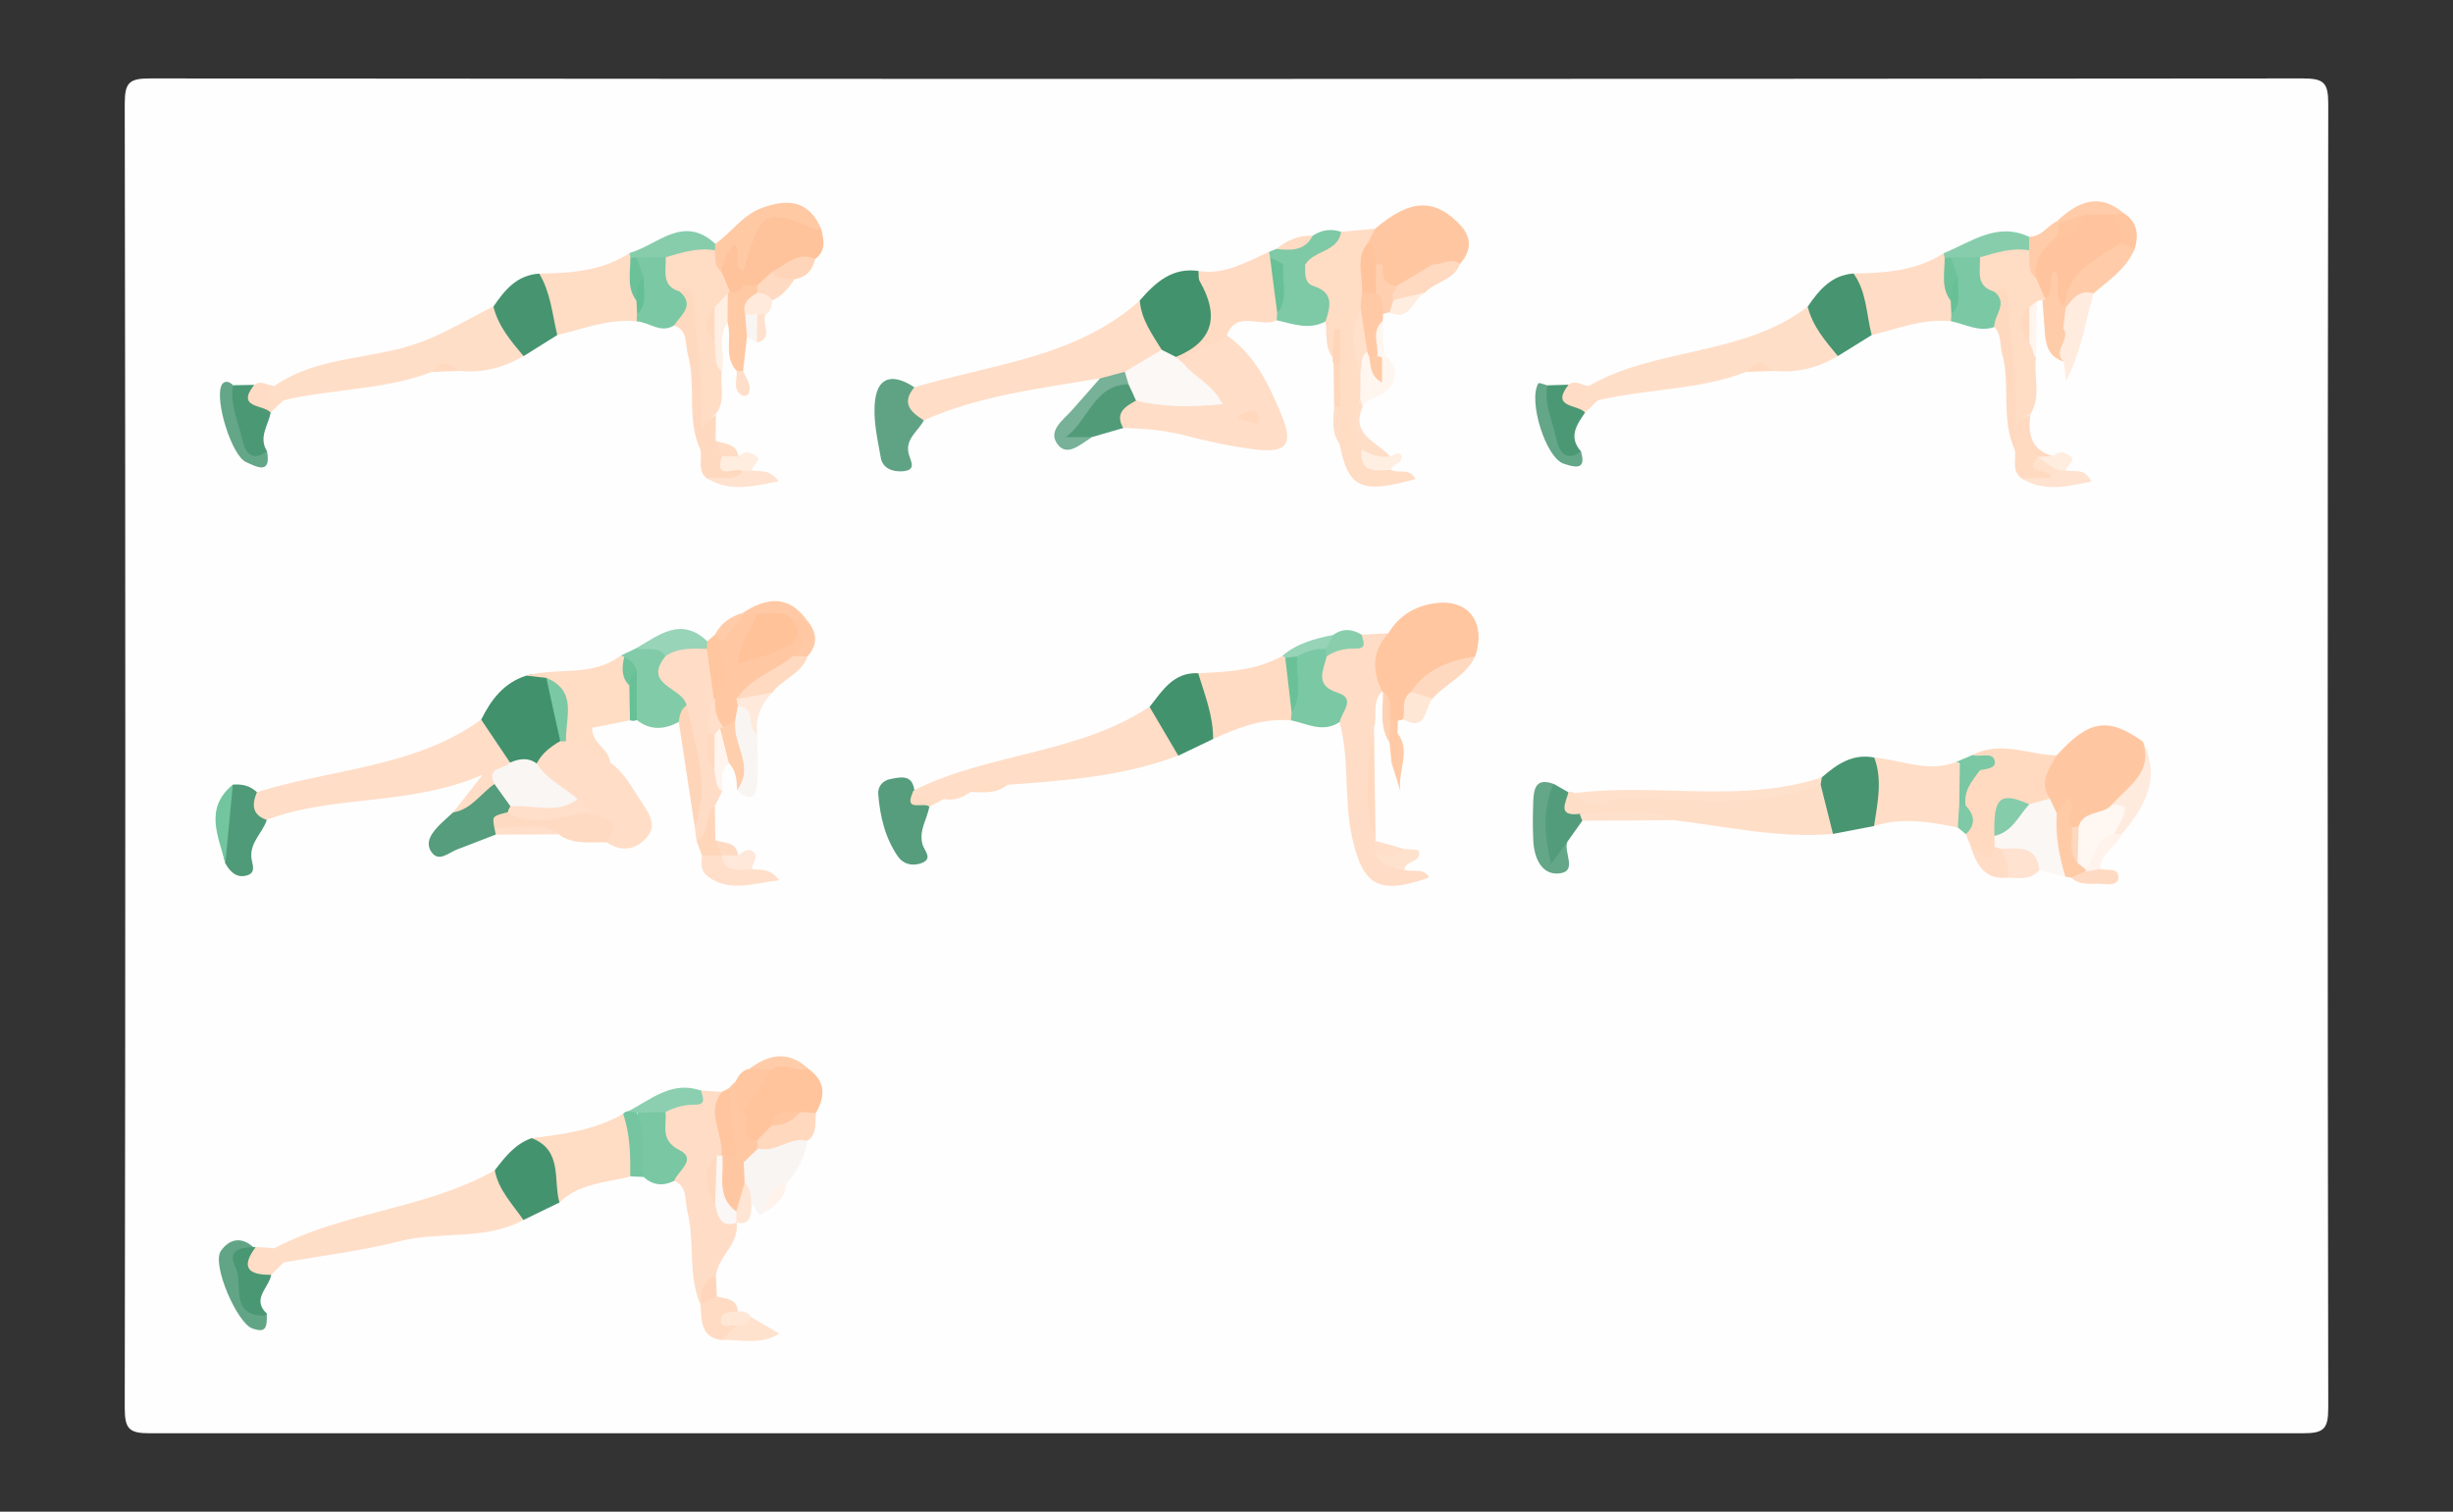 <?xml version="1.0" encoding="utf-8"?>
<!-- Generator: Adobe Illustrator 24.2.1, SVG Export Plug-In . SVG Version: 6.00 Build 0)  -->
<svg version="1.1" id="Calque_1" xmlns="http://www.w3.org/2000/svg" xmlns:xlink="http://www.w3.org/1999/xlink" x="0px" y="0px"
	 viewBox="0 0 258 159" style="enable-background:new 0 0 258 159;" xml:space="preserve">
<rect x="0" y="0" width="258" height="159" fill="#333333" stroke="none"/>
<style type="text/css">
	.st0{fill:#FEFEFE;}
	.st1{fill:#FFDDC7;}
	.st2{fill:#FFDEC8;}
	.st3{fill:#FFDCC5;}
	.st4{fill:#FFDCC4;}
	.st5{fill:#FFC6A0;}
	.st6{fill:#FFC7A1;}
	.st7{fill:#FFDBC3;}
	.st8{fill:#FFDDC6;}
	.st9{fill:#FFDAC1;}
	.st10{fill:#40916C;}
	.st11{fill:#42926D;}
	.st12{fill:#44936F;}
	.st13{fill:#489572;}
	.st14{fill:#FFC49C;}
	.st15{fill:#469470;}
	.st16{fill:#FFC39B;}
	.st17{fill:#5FA384;}
	.st18{fill:#559D7C;}
	.st19{fill:#81CBA8;}
	.st20{fill:#FAF7F5;}
	.st21{fill:#7BC8A4;}
	.st22{fill:#4F9A78;}
	.st23{fill:#F9F5F3;}
	.st24{fill:#FFE0CB;}
	.st25{fill:#7EC9A6;}
	.st26{fill:#79C7A3;}
	.st27{fill:#519B79;}
	.st28{fill:#FFC9A4;}
	.st29{fill:#FFDAC2;}
	.st30{fill:#FFCBA8;}
	.st31{fill:#64A688;}
	.st32{fill:#539C7B;}
	.st33{fill:#4B9875;}
	.st34{fill:#62A586;}
	.st35{fill:#FFD9BF;}
	.st36{fill:#FFECDF;}
	.st37{fill:#87CDAC;}
	.st38{fill:#FFD5B9;}
	.st39{fill:#77B197;}
	.st40{fill:#4A9773;}
	.st41{fill:#FFD8BE;}
	.st42{fill:#FFEBDE;}
	.st43{fill:#8CCFB0;}
	.st44{fill:#FFF6F0;}
	.st45{fill:#FFD9C0;}
	.st46{fill:#98D4B8;}
	.st47{fill:#FFCBA7;}
	.st48{fill:#FFC9A5;}
	.st49{fill:#FFC8A3;}
	.st50{fill:#FFC59E;}
	.st51{fill:#74C5A0;}
	.st52{fill:#FFE2CF;}
	.st53{fill:#73C59F;}
	.st54{fill:#FFCEAC;}
	.st55{fill:#FFE2CE;}
	.st56{fill:#FFDFC9;}
	.st57{fill:#FAF7F6;}
	.st58{fill:#FFE7D6;}
	.st59{fill:#FFEEE2;}
	.st60{fill:#88CEAD;}
	.st61{fill:#FFEDE0;}
	.st62{fill:#FFDFCA;}
	.st63{fill:#FFD6BA;}
	.st64{fill:#FFCCAA;}
	.st65{fill:#FFCCA9;}
	.st66{fill:#FFF5EE;}
	.st67{fill:#FFEADC;}
	.st68{fill:#FFE8D9;}
	.st69{fill:#FFCFAF;}
	.st70{fill:#FFE9DA;}
	.st71{fill:#FFF3EC;}
	.st72{fill:#96D3B7;}
	.st73{fill:#FFF5EF;}
	.st74{fill:#FFE5D3;}
	.st75{fill:#67C096;}
	.st76{fill:#FFD1B3;}
	.st77{fill:#FFD7BC;}
	.st78{fill:#FFD6BB;}
	.st79{fill:#FFE1CD;}
	.st80{fill:#F9F6F4;}
	.st81{fill:#FBF8F6;}
	.st82{fill:#FFF7F2;}
	.st83{fill:#FFD7BD;}
	.st84{fill:#6BC299;}
	.st85{fill:#65BF95;}
	.st86{fill:#6AC198;}
	.st87{fill:#6DC29A;}
	.st88{fill:#85CCAB;}
	.st89{fill:#6EC39B;}
	.st90{fill:#FFC49D;}
	.st91{fill:#FFC7A2;}
	.st92{fill:#FFC69F;}
	.st93{fill:#FFCAA6;}
	.st94{fill:#FFE1CC;}
	.st95{fill:#FFC299;}
</style>
<g>
	<path class="st0" d="M15.8,150.75c-2.23,0.01-2.68-0.45-2.68-2.69c0.08-45.71,0.08-91.42,0-137.13c0-2.23,0.45-2.69,2.68-2.68
		c75.47,0.07,150.93,0.07,226.4,0c2.23,0,2.68,0.45,2.68,2.68c-0.08,45.71-0.08,91.42,0,137.13c0,2.23-0.45,2.7-2.68,2.69"/>
	<path class="st1" d="M27.02,83.32c7.89-2.47,16.54-2.56,23.59-7.63c2.25,0.62,2.7,2.54,3.18,4.44c-0.04,1.12-2.45,0.98-1.42,2.68
		c-1.2,1.55-2.14,3.57-4.72,2.64c0.82-1.04,1.64-2.09,3.11-3.96c-7.85,3.37-15.64,2.05-22.7,4.74
		C25.88,85.92,25.55,84.94,27.02,83.32z"/>
	<path class="st1" d="M115.7,39.79c-6.27,1.08-12.63,1.78-18.53,4.42c-2.81-0.91-2.96-1.43-1-3.47c8.13-2.45,16.96-3.09,23.71-9.13
		c1.46,1.39,2.3,3.11,2.65,5.08c-0.74,1.64-2.38,2.03-3.77,2.79C117.76,39.81,116.78,40.26,115.7,39.79z"/>
	<path class="st1" d="M129.03,35.26c2.99,2.11,4.48,5.26,5.8,8.51c1.2,2.94,0.51,3.9-2.76,3.51c-2.58-0.31-5.14-0.89-7.66-1.53
		c-2.07-0.53-4.16-0.67-6.27-0.74c-1.7-1.42-0.57-2.32,0.58-3.22c2.55-0.83,5.13,0.62,7.9-0.15c-0.61-1.33-2.37-1.84-2.5-3.42
		C124.84,35.71,126.78,35.22,129.03,35.26z"/>
	<path class="st2" d="M28.86,131.29c7.32-3.89,15.93-4.09,23.17-8.2c1.36,1.54,3.22,2.78,3.01,5.23c-4.05,2.21-8.67,1.13-12.94,2.22
		c-4.02,1.03-8.17,1.52-12.27,2.25c-0.86,0.27-1.93,0.89-2.36-0.37C27.16,131.49,28.41,131.71,28.86,131.29z"/>
	<path class="st1" d="M123.92,79.47c-5.78,2.2-11.87,2.63-17.95,3.07c-1.19,0.8-2.75-0.26-3.9,0.76c-0.85,0.63-1.78,0.95-2.84,0.74
		c-1.13,0.32-2.28,0.93-3.24-0.36c0.06-0.19,0.11-0.39,0.17-0.58c7.89-3.92,17.21-3.78,24.73-8.76
		C122.74,75.56,124,77.12,123.92,79.47z"/>
	<path class="st2" d="M55.06,37.45c-2.09,1.24-4.33,1.8-6.76,1.56c-0.97-0.4-1.95-0.77-2.88,0.11c-5.03,1.93-10.46,1.76-15.62,2.99
		c-0.85,0.29-1.91,0.91-2.33-0.37c-0.3-0.91,0.96-0.7,1.39-1.15c4.64-3.21,10.38-2.74,15.4-4.61c2.64-0.98,5.09-2.48,7.62-3.75
		C53.48,33.64,54.89,35.17,55.06,37.45z"/>
	<path class="st2" d="M193.3,37.45c-2.09,1.25-4.34,1.81-6.77,1.56c-0.97-0.39-1.95-0.78-2.87,0.11
		c-5.03,1.93-10.45,1.76-15.61,2.99c-0.85,0.27-1.92,0.9-2.34-0.37c-0.3-0.91,0.95-0.7,1.39-1.15c7.2-4.11,16.24-3.12,23.04-8.35
		C191.71,33.66,193.12,35.18,193.3,37.45z"/>
	<path class="st3" d="M145.38,72.74c-1.16,1.08-0.45,2.59-0.88,3.84c-0.23,3.98-0.54,7.95,0.17,11.91l0.04-0.04
		c0.31,0.35,0.61,0.72,0.87,1.11c0.68,0.67,1.55,1.13,2.12,1.92c0.86,0.31,1.99-0.27,2.63,0.81c-5.24,1.85-6.99,0.98-8.13-4.28
		c-0.87-3.97-0.24-8.13-1.31-12.09c-0.55-1.03-0.72-2.23-1.71-3.07c-1.35-1.14-1.03-2.53-0.22-3.88c0.96-1.63,3-1.15,4.26-2.22
		c0.93-0.05,1.87-0.09,2.8-0.14C146.24,68.71,145.69,70.71,145.38,72.74z"/>
	<path class="st4" d="M146.3,49.42c0.79,0.44,2.03-0.26,2.55,0.97c-5.71,1.6-7.05,0.97-7.96-3.72c-0.56-1.23-0.19-2.53-0.3-3.8
		c0-1.46,0-2.91,0-4.37c0.13-1.22-0.26-2.51,0.24-3.69c-0.67,0.76,0.15,2.02-0.67,2.77c-0.89-1.14-0.53-2.53-0.76-3.8
		c-0.2-2.23-3.06-3.18-2.7-5.67c0.74-2.08,2.66-2.78,4.36-3.73c1.18-0.11,2.36-0.22,3.54-0.32c0.47,0.71,0.1,1.37-0.1,2.04
		c-0.59,1.54-0.27,3.16-0.42,4.74c-0.03,0.55-0.13,1.1-0.26,1.64c-0.59,2.2-0.54,4.4,0.03,6.6c0.25,0.98-0.06,1.88-0.36,2.78
		c-1.04,1.67-1.01,3.36-0.13,5.08C144.07,48.09,145.25,48.68,146.3,49.42z"/>
	<path class="st5" d="M145.38,72.74c-1.07-2.17-1.1-4.23,0.63-6.11c1.08-1.82,2.73-2.84,4.76-3.16c3.64-0.58,5.58,1.94,4.39,5.57
		c-2.05,1.32-4.38,2.23-6.02,4.15c-0.56,0.79-0.63,1.9-1.55,2.46c-0.18,0.08-0.36,0.13-0.56,0.15c-0.31,0.25-0.63,0.26-0.97,0.06
		c-0.57-0.96,0.17-2.18-0.61-3.11L145.38,72.74z"/>
	<path class="st6" d="M216.32,79.45c3.39-3.75,5.4-4.07,9.07-1.44c1.13,2.92,0.1,5.11-2.3,6.83c-1.21,1.16-2.74,1.76-4.21,2.48
		c-0.34,0.1-0.68,0.12-1.03,0.07c-0.35-0.13-0.69-0.34-0.76-0.71c-0.13-0.76,0.5-1.38,0.47-2.13c-0.22,0.66-0.4,1.36-1.33,1.29
		c-0.79-0.21-1.17-0.82-1.48-1.5C213.83,82.24,214.34,80.61,216.32,79.45z"/>
	<path class="st3" d="M73.75,114.7c0.72,0.05,1.45,0.09,2.17,0.14c0.39,2.06,0.61,4.13,0.51,6.23c-0.12,0.33-0.27,0.64-0.45,0.93
		c-0.85,1.4-0.69,2.86-0.22,4.32c0.4,0.89,0.87,1.72,1.72,2.27c0.3,2.28-1.97,3.54-2.19,5.61c-0.9,0.68-0.66,1.87-1.22,2.71
		c-0.13,0.11-0.27,0.21-0.4,0.31c-1.35-3.15-0.56-6.6-1.38-9.83c-0.29-1.15,0.08-2.56-1.39-3.19c0.27-2.53-2.66-4.43-1.39-7.15
		C70.36,115.25,72.5,115.79,73.75,114.7z"/>
	<path class="st2" d="M192.79,87.71c-5.65,0.49-11.15-0.77-16.71-1.44c-3.1-0.88-6.26-0.22-9.39-0.41
		c-0.85,0.19-1.83,0.45-2.42-0.34c-0.66-0.87,0-1.6,0.67-2.21c0.24-0.05,0.46-0.02,0.67,0.1c8.14-0.17,16.36,1.35,24.41-0.99
		c0.61-0.18,1.18-0.33,1.79-0.1C193.2,83.94,193.78,85.68,192.79,87.71z"/>
	<path class="st1" d="M64.17,80.2c1.47,1.03,2.27,2.6,3.22,4.03c0.73,1.1,1.76,2.46,0.73,3.73c-1.08,1.34-2.65,1.76-4.28,0.65
		c-0.04-1.45-1.21-2.01-2.16-2.74c-0.49-0.43-0.93-0.91-1.45-1.31c-1.51-1.34-3.81-1.94-4.14-4.4c0.23-1.46,1.2-2.27,2.49-2.78
		c0.36-0.12,0.74-0.18,1.12-0.2C61.94,77.06,62.81,79,64.17,80.2z"/>
	<path class="st4" d="M66.96,33.8c-2.92-0.32-5.6,0.8-8.36,1.44c-1.93-1.77-2.34-3.99-1.89-6.46c3.31-0.06,6.6-0.25,9.49-2.16
		c0.27,0.21,0.49,0.47,0.63,0.79c0.38,1.31,0.21,2.7,0.66,4c0.13,0.51,0.16,1.02,0.05,1.54C67.41,33.27,67.22,33.56,66.96,33.8z"/>
	<path class="st7" d="M126.02,70.81c3.06-0.13,6.11-0.28,8.87-1.83c0.16,0.11,0.31,0.22,0.47,0.33c1.11,1.69,1.48,3.51,1.02,5.49
		c-0.16,0.35-0.37,0.67-0.61,0.97c-2.95-0.26-5.59,0.77-8.19,1.96C126.1,75.64,125.15,73.43,126.02,70.81z"/>
	<path class="st3" d="M205.2,33.79c-2.92-0.31-5.59,0.78-8.34,1.45c-1.98-1.76-2.1-4.07-1.91-6.47c3.31-0.06,6.59-0.25,9.49-2.15
		c0.28,0.21,0.48,0.47,0.62,0.79c0.37,1.3,0.21,2.69,0.66,3.99c0.13,0.51,0.16,1.02,0.05,1.54
		C205.64,33.27,205.45,33.55,205.2,33.79z"/>
	<path class="st8" d="M205.92,87.04c-2.93-0.62-5.86-1.09-8.81-0.16c-1.14-2.4-0.77-4.8,0.02-7.2c2.88,0.25,5.69,1.64,8.64,0.45
		c0.17,0.12,0.34,0.24,0.51,0.36c0.83,1.34,0.63,2.83,0.62,4.29C206.83,85.65,206.66,86.47,205.92,87.04z"/>
	<path class="st9" d="M216.32,79.45c-0.82,1.42-1.9,2.8-0.73,4.54c-0.57,0.68-1.22,1.17-2.18,1c-2.52-0.65-2.8,0.95-2.81,2.82
		c0,0.55-0.04,1.09-0.15,1.62c-1.18,2.84-2.1,0.69-3.09-0.16c-0.2-0.51-0.39-1.02-0.59-1.53c-0.07-1.12,0-2.26-0.4-3.35
		c-0.12-1.38,0.17-2.6,1.26-3.52c0.99-0.59,0.11-1-0.16-1.46C210.42,77.85,213.37,79.41,216.32,79.45z"/>
	<path class="st4" d="M66.3,123.74c-2.58,0.67-5.39,0.7-7.47,2.74c-1.7-1.94-1.7-4.62-2.92-6.77c3.33-0.39,6.64-0.85,9.63-2.55
		C67.66,119.14,67.69,121.36,66.3,123.74z"/>
	<path class="st10" d="M58.92,77.95c-1.01,0.59-1.92,1.27-2.47,2.35c-0.95,0.4-1.88,0.39-2.8-0.09c-1.01-1.51-2.02-3.01-3.04-4.52
		c1.04-2.09,2.38-3.88,4.73-4.62c0.79-0.23,1.57-0.28,2.31,0.18C59.3,73.25,60.06,75.42,58.92,77.95z"/>
	<path class="st7" d="M129.03,35.26c-1.27,1.36-3.69,0.99-4.51,3.02c-0.68,0.2-0.95-0.2-1.09-0.77c0.02-0.5,0.11-1.09,0.52-1.3
		c2.39-1.26,2.77-3.02,1.62-5.37c-0.37-0.76-0.26-1.68,0.49-2.34c2.78,0.46,5.05-0.98,7.43-2.01c0.27,0.26,0.49,0.54,0.69,0.86
		c0.63,1.75,1.2,3.51,0.72,5.4c-0.15,0.34-0.35,0.65-0.6,0.93C132.64,34.56,130.12,32.5,129.03,35.26z"/>
	<path class="st4" d="M57.46,71.3c-0.71-0.08-1.42-0.16-2.12-0.24c3.28-0.89,6.98,0.18,9.96-2.12c0.16,0.1,0.32,0.19,0.49,0.29
		c0.66,0.97,0.82,2.12,1.15,3.21c0.25,1.2,0.19,2.35-0.68,3.32c-1.33,0.26-2.66,0.53-3.99,0.79c-0.01,1.7,1.79,2.21,1.91,3.64
		c-1.66-0.51-2.54-2.65-4.65-2.24C58.74,75.77,59.62,73.06,57.46,71.3z"/>
	<path class="st4" d="M214.82,31.56c-0.21-0.01-0.4,0.04-0.57,0.16c-0.48,0.21-0.54,0.7-0.71,1.12c-0.15,1.01-0.19,2,0.09,2.99
		c0.23,0.57,0.06,1.26,0.51,1.78c-0.28,1.97,0.59,4.06-0.58,5.95c-0.82,0.14-0.25,2.35-1.89,1.29c-0.09-3.4-0.09-6.83-0.98-10.14
		c-0.33-1.25-0.43-2.7-1.74-3.5c-1.42-1.18-1.92-2.58-1-4.31c1.46-1.45,3.19-1.68,5.09-1.12c1.17,0.59,1.16,1.87,1.65,2.86
		c0.35,0.82,0.83,1.61,0.5,2.56C215.07,31.31,214.94,31.44,214.82,31.56z"/>
	<path class="st4" d="M75.89,39.09c-0.16,1.49,0.44,3.08-0.59,4.45c-0.8,0.17-0.21,2.36-1.87,1.28c-0.08-3.4-0.09-6.82-0.97-10.13
		c-0.33-1.25-0.43-2.7-1.73-3.5c-1.41-1.17-1.91-2.55-1.04-4.27c1.43-1.42,3.08-1.76,4.96-1.04c1.07,0.25,1.3,1.18,1.66,2.01
		c0.3,0.79,0.63,1.57,0.72,2.43c-0.01,0.33-0.1,0.65-0.25,0.94c-0.34,0.55-0.75,1.05-1.07,1.62c-0.67,1.07-0.58,2.19-0.2,3.32
		C75.71,37.16,75.29,38.19,75.89,39.09z"/>
	<path class="st11" d="M126.05,28.5c0.04,0.37-0.03,0.8,0.14,1.09c2.04,3.57,1.51,6.3-2.5,7.95c-0.77,0.29-1.21-0.1-1.51-0.76
		c-1-1.62-2.15-3.18-2.3-5.18C121.51,29.72,123.28,28.1,126.05,28.5z"/>
	<path class="st3" d="M75.96,83.23c-0.25,0.5-0.51,1.01-0.76,1.51c-1.06,1.01,0.65,3.48-1.94,3.68c-0.06-0.49-0.12-0.98-0.19-1.47
		c0.37-4.15-0.22-8.16-1.58-12.08c-1.45-1.9-4.5-3.38-1.73-6.42c1.46-1.26,3.04-1.1,4.66-0.4c1.31,1.47,1.46,3.27,1.43,5.12
		c-0.33,1.28-0.46,2.58-0.43,3.9c0.03,1.24-0.1,2.48,0,3.72C75.75,81.56,75.25,82.53,75.96,83.23z"/>
	<path class="st12" d="M55.92,119.71c3.28,1.26,2.25,4.38,2.92,6.77c-1.26,0.61-2.53,1.22-3.79,1.84c-1.13-1.67-2.62-3.13-3.01-5.23
		C53.1,121.71,54.17,120.32,55.92,119.71z"/>
	<path class="st13" d="M197.13,79.68c0.9,2.4,0.33,4.8-0.02,7.2c-1.44,0.28-2.88,0.56-4.32,0.83c-0.43-1.73-0.87-3.46-1.3-5.19
		c-0.15-0.28-0.09-0.54,0.13-0.76C193.2,80.38,194.86,79.23,197.13,79.68z"/>
	<path class="st11" d="M126.02,70.81c0.7,2.27,1.59,4.49,1.57,6.92c-1.22,0.58-2.44,1.17-3.66,1.75c-1.01-1.71-2.01-3.42-3.02-5.13
		C122.25,72.65,123.42,70.68,126.02,70.81z"/>
	<path class="st14" d="M85.02,112.41c1.81,1.29,1.82,2.88,0.79,4.66c-0.43,0.24-0.82,0.54-1.31,0.65c-1.06,0.18-2.21,0.14-2.97,1.14
		c-0.59,0.6-1.16,1.21-2,1.48c-2.67-0.07-1.73-2.1-1.9-3.53c0.41-2.07,1.71-3.53,3.3-4.79C82.4,111.08,83.68,112.1,85.02,112.41z"/>
	<path class="st15" d="M194.95,28.77c1.39,1.93,1.34,4.29,1.91,6.47c-1.19,0.74-2.37,1.47-3.56,2.21c-1.31-1.58-2.66-3.13-3.17-5.2
		C191.32,30.51,192.63,28.93,194.95,28.77z"/>
	<path class="st15" d="M56.72,28.78c1.19,1.99,1.37,4.27,1.89,6.46c-1.18,0.74-2.36,1.48-3.54,2.22c-1.32-1.58-2.67-3.14-3.17-5.21
		C53.08,30.5,54.38,28.92,56.72,28.78z"/>
	<path class="st16" d="M86.36,24.06c0.3,1.16,0.55,2.31-0.62,3.18c-1.41,0.53-2.75,1.2-4.09,1.89c-0.74,0.47-1.37,1.11-2.25,1.34
		c-0.58,0.07-1.1-0.05-1.52-0.49c-0.31-0.49-0.44-1.04-0.45-1.62c0.01-0.49,0.08-0.97,0.23-1.44
		C79.36,21.49,81.79,20.68,86.36,24.06z"/>
	<path class="st17" d="M96.17,40.74c-1.41,1.66-0.38,2.62,1,3.47c-0.59,1.15-2.01,1.96-1.59,3.54c0.22,0.81,0.86,1.71-0.66,1.82
		c-1.08,0.07-2.09-0.33-2.28-1.42c-0.36-2.04-0.87-4.19-0.58-6.18C92.44,39.33,94.29,39.47,96.17,40.74z"/>
	<path class="st18" d="M97.75,84.85c-0.25,1.31-1.12,2.5-0.73,3.94c0.19,0.71,1.23,1.58-0.24,2.04c-0.88,0.27-1.77,0.05-2.32-0.72
		c-1.37-1.97-1.9-4.24-2.09-6.58c-0.07-0.82,0.49-1.44,1.27-1.59c1.06-0.2,2.3-0.54,2.53,1.17c0,0-0.12,0.12-0.12,0.12
		C95.51,84.94,97.54,83.94,97.75,84.85z"/>
	<path class="st19" d="M70.01,69c-2.52,3.11,1.87,3.29,2.2,5.2c-0.45,0.49-0.07,1.38-0.81,1.73c-1.51,0.81-2.98,0.93-4.41-0.19
		c-0.82-1.3,0.01-2.83-0.56-4.17c-0.19-0.83-0.3-1.69-0.77-2.44c-0.11-0.08-0.22-0.14-0.35-0.19c0.52-0.25,1.05-0.49,1.58-0.74
		C68.05,67.94,69.41,66.98,70.01,69z"/>
	<path class="st20" d="M213.43,84.59c0.72-0.2,1.44-0.4,2.16-0.6c0.25,0.52,0.49,1.04,0.74,1.56c1,2.13,1.76,4.28,0.91,6.66
		c-0.91-0.23-1.82-0.47-2.73-0.7c-1.35-0.57-2.54-1.5-4.04-1.71c-0.3-0.18-0.53-0.43-0.69-0.74c0-0.38,0-0.77,0-1.15
		C210.88,86.69,211.37,84.77,213.43,84.59z"/>
	<path class="st18" d="M47.65,85.45c1.93-0.3,2.91-2,4.36-2.99c1.51-0.23,1.63,0.97,1.99,1.92c0.03,0.33-0.02,0.65-0.12,0.96
		c-0.34,0.65-1.07,1.01-1.33,1.73c-0.1,0.26-0.24,0.49-0.41,0.71c-1.37,0.53-2.73,1.05-4.1,1.58c-0.88,0.34-1.88,1.35-2.65,0.27
		c-0.77-1.08,0.1-2.1,0.89-2.92C46.72,86.28,47.2,85.88,47.65,85.45z"/>
	<path class="st21" d="M135.78,75.76c0.02-0.28,0.05-0.56,0.07-0.84c0.89-1.91-0.47-3.93,0.26-5.85c0.87-1.03,1.93-1.46,3.26-1.06
		c0.38,0.3,0.43,0.65,0.15,1.05c-0.33,1.49-1.3,3.01,1.19,3.81c1.95,0.63,0.4,2,0.2,3.06C139.15,77.13,137.47,76.11,135.78,75.76z"
		/>
	<path class="st22" d="M27.02,83.32c-0.54,1.29-0.53,2.39,1.04,2.92c-0.44,1.36-1.77,2.34-1.62,3.96c0.06,0.66,0.55,1.55-0.42,1.86
		c-1.08,0.35-1.81-0.33-2.32-1.25c-0.76-2.86-0.43-5.61,0.78-8.28C25.44,82.44,26.31,82.64,27.02,83.32z"/>
	<path class="st23" d="M80.43,127.49c-1.02,0.77-0.76-0.83-1.41-0.76c-0.87-0.53-1.1-1.45-1.38-2.33c-0.17-0.77-0.15-1.52,0.15-2.25
		c0.45-0.94,1.27-1.44,2.18-1.85c1.62-0.65,3.22-1.62,4.96-0.3c-0.31,1.7-1.02,3.2-2.19,4.47
		C81.77,125.33,81.15,126.45,80.43,127.49z"/>
	<path class="st24" d="M191.62,81.76c-0.04,0.25-0.08,0.51-0.13,0.76c-6.66,2.58-13.6,1.55-20.43,1.37
		c-1.77-0.05-3.86,1.99-5.43-0.47C174.25,82.31,183.1,84.57,191.62,81.76z"/>
	<path class="st25" d="M134.28,33.68c0.01-0.25,0.02-0.49,0.05-0.73c0.84-1.8-0.3-3.68,0.24-5.5c1.07-0.99,2.1-1.67,2.7,0.42
		c0.02,0.85-0.13,1.89,0.87,2.21c2.19,0.7,1.79,2.17,1.27,3.73C137.68,34.74,135.98,34.07,134.28,33.68z"/>
	<path class="st21" d="M208.25,27.06c0.06,1.39-0.52,3.04,1.5,3.61c2.17,1.25,0.77,2.49,0,3.73c-1.62,0.57-3.05-0.32-4.55-0.61
		c0.01-0.25,0.03-0.51,0.04-0.76c0.89-1.23-0.28-2.46-0.02-3.69c0.23-0.86-0.72-1.86,0.3-2.63
		C206.48,26.42,207.44,26.14,208.25,27.06z"/>
	<path class="st26" d="M69.99,116.96c0.16,1.43-0.61,2.95,1.46,4c1.92,0.97-0.14,2.17-0.55,3.25c-1.15,0.56-2.23,0.48-3.2-0.41
		c-1.26-2.29-1.22-4.68-0.54-7.13C68.15,116.39,69.13,116.04,69.99,116.96z"/>
	<path class="st21" d="M70.02,27.05c0.06,1.39-0.52,3.05,1.5,3.62c1.55,1.53,1.48,1.97-0.63,3.56c-1.42,0.89-2.61-0.36-3.93-0.43
		c0.01-0.25,0.03-0.51,0.04-0.76c0.9-1.23-0.25-2.44-0.05-3.67c-0.04-0.89-0.8-1.86,0.27-2.64C68.2,26.45,69.19,26.13,70.02,27.05z"
		/>
	<path class="st27" d="M119.49,42.13c-1.14,0.64-2.27,1.29-1.35,2.89c-1.1,0.32-2.19,0.64-3.29,0.95c-0.71,0.18-1.42,0.31-2.12,0.52
		c-0.98,0.29-1.35-0.21-1.15-1.14c0.35-1.61,5.18-5.17,7.15-5.29C119.58,40.53,119.89,41.2,119.49,42.13z"/>
	<path class="st28" d="M86.36,24.06c-0.12,0.04-0.26,0.15-0.35,0.12c-5.67-2.32-5.97-2.16-7.82,4.36c-0.75,0.33-1.59-1.8-2.29,0.08
		c-0.77-0.59-0.66-1.46-0.71-2.28c-0.26-0.17-0.34-0.33-0.24-0.48c0.09-0.14,0.19-0.21,0.28-0.21c1.68-1.17,2.85-3.01,4.85-3.76
		C82.76,20.89,85.07,21,86.36,24.06z"/>
	<path class="st29" d="M51.98,87.01c-0.2-1.17-0.2-1.17,1.42-1.58c2.78-0.09,5.57-1.05,8.34,0.05c1.28,0.65,4.24,0.18,2.09,3.13
		c-1.73-0.09-3.53,0.31-5.07-0.86C56.59,86.7,54.17,87.97,51.98,87.01z"/>
	<path class="st30" d="M224.49,26.25c-0.88,2.06-2.7,3.23-4.31,4.61c-0.97,0.52-1.75,1.4-2.9,1.6c-0.3-0.19-0.51-0.45-0.63-0.78
		c0.28-3.86,2.96-5.46,6.16-6.56C223.68,25.05,224.19,25.5,224.49,26.25z"/>
	<path class="st31" d="M164.84,88.55c-0.41,1.12,1.15,3.15-0.9,3.32c-1.82,0.15-2.58-1.66-2.67-3.42c-0.07-1.36-0.06-2.73-0.01-4.09
		c0.05-1.33,0.23-2.62,2.14-1.91c0.6,1.42-0.05,2.88,0.1,4.33C163.6,87.76,163.84,88.37,164.84,88.55z"/>
	<path class="st32" d="M164.84,88.55c-0.47,0.64-0.94,1.28-1.7,2.32c-0.75-3.15-0.89-5.8,0.26-8.43c0.52,0.3,1.04,0.59,1.56,0.89
		c-0.25,1.09-1.24,2.57,1.18,2.27c0.56,0.06,0.65,0.3,0.28,0.73C165.89,87.06,165.36,87.81,164.84,88.55z"/>
	<path class="st33" d="M24.51,40.52c0.74-0.01,1.48-0.03,2.23-0.04c-0.22,1.44,1.33,1.83,1.73,2.9c-0.24,1.34-1.31,2.61-0.39,4.07
		c-0.44,1.45-1.75,1.18-2.14,0.48C24.7,45.67,22.81,43.4,24.51,40.52z"/>
	<path class="st34" d="M28.06,138.17c0.07,1.67-0.23,1.98-1.49,1.57c-1.64-0.55-4.31-6.75-3.35-8.15c0.86-1.25,2.13-1.59,3.43-0.41
		C25.23,134.04,25.7,136.4,28.06,138.17z"/>
	<path class="st35" d="M70.9,34.23c0.69-1.1,2.22-2.05,0.63-3.55c1.42-0.87,1.38,0.25,1.43,1.1c0.27,4.42,1.13,8.8,0.76,13.25
		c0.63,0.78,0.66,1.56-0.03,2.32c-1.52-3.2-0.44-6.75-1.34-10.05C72.03,36.16,72.4,34.78,70.9,34.23z"/>
	<path class="st35" d="M209.75,34.4c-0.05-1.24,1.53-2.49,0-3.73c1.42-0.87,1.38,0.25,1.43,1.1c0.27,4.42,1.13,8.8,0.76,13.25
		c0.63,0.77,0.66,1.54-0.02,2.31c-1.5-3.24-0.43-6.83-1.35-10.16C210.31,36.24,210.54,35.18,209.75,34.4z"/>
	<path class="st33" d="M166.71,43.4c-0.89,1.29-1.77,2.57-0.42,4.09c-0.48,1.4-1.77,1.13-2.15,0.42c-1.2-2.26-3.11-4.52-1.4-7.38
		c0.75-0.02,1.49-0.04,2.24-0.07C164.75,41.92,166.29,42.32,166.71,43.4z"/>
	<path class="st23" d="M79.65,77.17c0.01,1.69,0.09,3.38,0.01,5.06c-0.09,1.65-0.78,2.2-2.15,0.87c1.08-2.63-1.64-4.79-0.91-7.38
		c0.09-0.61,0.31-1.17,0.74-1.62C80.39,73.39,78.68,76.3,79.65,77.17z"/>
	<path class="st36" d="M217.26,32.39c0.73-0.97,1.45-1.99,2.93-1.53c-0.87,2.98-1.26,6.12-2.89,9.2c-0.1-0.85-0.17-1.44-0.23-2.03
		c-1.49-1.03-0.48-2.53-0.73-3.79C216.44,33.52,216.57,32.81,217.26,32.39z"/>
	<path class="st37" d="M208.25,27.06c-1.02,0.01-2.04,0.02-3.07,0.02c-0.19,0.32-0.41,0.34-0.65,0.06c-0.03-0.17-0.06-0.34-0.1-0.51
		c2.88-1.15,5.57-3.32,8.98-1.73c0.46,0.48,0.39,0.95-0.02,1.42C211.61,26.03,209.94,26.57,208.25,27.06z"/>
	<path class="st38" d="M71.39,75.93c0.09-0.66,0.19-1.32,0.81-1.73c0.95,4.2,2.47,8.37,0.87,12.75
		C72.51,83.27,71.95,79.6,71.39,75.93z"/>
	<path class="st39" d="M118.7,40.43c-3.6,0.01-4.21,3.78-6.6,5.55c0.92,0,1.84,0,2.76,0c-1.12,0.67-2.52,2.05-3.54,0.86
		c-1.24-1.46,0.46-2.62,1.43-3.7c0.99-1.1,1.96-2.23,2.94-3.34c0.87-0.23,1.74-0.46,2.61-0.69
		C118.93,39.39,118.95,39.87,118.7,40.43z"/>
	<path class="st40" d="M28.06,138.17c-0.1,0.08-0.19,0.22-0.29,0.22c-3.71-0.08-2.13-3.38-3.02-5.15c-0.87-1.74,0.52-2.05,1.9-2.06
		c0,0,0.26-0.03,0.26-0.03c-0.34,1.46,0.57,2.23,1.61,2.93C28.31,135.44,26.42,136.6,28.06,138.17z"/>
	<path class="st37" d="M75.23,25.64c0,0.23-0.02,0.46-0.04,0.69c-1.8-0.32-3.48,0.24-5.16,0.72c-1.02,0.01-2.05,0.02-3.07,0.03
		c-0.19,0.31-0.41,0.34-0.65,0.05c-0.03-0.17-0.06-0.35-0.1-0.52C69.16,25.78,71.85,22.51,75.23,25.64z"/>
	<path class="st6" d="M143.89,25.52c0.24-0.48,0.48-0.97,0.72-1.45c3.8-3.24,6.41-3.28,9.22-0.14c-0.13,0.11-0.27,0.22-0.4,0.34
		c-0.12,0.01-0.25,0.05-0.36,0.03c-4.76-0.93-4.76-0.93-7.4,3.65c-0.34,0.13-0.68,0.13-1.02,0.02
		C143.88,27.3,143.99,26.38,143.89,25.52z"/>
	<path class="st31" d="M162.74,40.53c-0.34,2.01,0.58,3.82,0.97,5.7c0.25,1.17,0.94,2.44,2.57,1.26c0.68,2.18-0.94,1.55-1.79,1.29
		c-1.92-0.6-3.8-6.7-2.68-8.47C161.87,40.22,162.42,40.45,162.74,40.53z"/>
	<path class="st31" d="M24.51,40.52c-0.35,2.02,0.57,3.85,0.98,5.73c0.25,1.19,0.98,2.44,2.59,1.2c0.51,2.64-1.29,1.54-2.17,1.17
		c-1.53-0.64-3.35-6.5-2.61-8.1C23.53,40.02,24.1,40.06,24.51,40.52z"/>
	<path class="st41" d="M84.92,119.99c-1.85-0.48-3.34,1.32-5.2,0.81c-0.2-0.17-0.28-0.36-0.24-0.55c0.04-0.2,0.09-0.31,0.15-0.31
		c0.51-0.52,1.02-1.04,1.53-1.56c0.8-0.91,2.08-0.78,3.01-1.42c0.55,0.03,1.09,0.07,1.64,0.1C85.69,118.1,86,119.26,84.92,119.99z"
		/>
	<path class="st28" d="M78.19,30.05c0.49,0,0.97-0.01,1.46-0.01c0.22,0.25,0.31,0.54,0.27,0.87c-0.31,0.88-0.81,1.7-0.83,2.68
		c-0.06,0.65-0.11,1.3-0.53,1.84c-0.13,1.2-0.27,2.39-0.4,3.59c-0.23,0.37-0.45,0.37-0.68-0.01c-1.39-1.5-0.47-3.43-0.96-5.09
		c-0.87-1.04-0.36-2.08,0.03-3.11l0.25-0.05C77.14,30.27,77.59,30.01,78.19,30.05z"/>
	<path class="st42" d="M222.16,84.6c1.67-1.91,4.31-3.33,3.23-6.59c1.95,3.87,0.18,6.88-2.24,9.74c-0.26,0.29-0.54,0.32-0.85,0.09
		C221.78,86.78,222.87,85.65,222.16,84.6z"/>
	<path class="st43" d="M69.99,116.96c-1.01,0.02-2.02,0.04-3.03,0.07c-0.33,0.2-0.62,0.14-0.87-0.15c2.4-1.25,4.59-3.25,7.65-2.17
		c0.15,0.66,0.62,1.51-0.65,1.48C71.97,116.17,70.97,116.47,69.99,116.96z"/>
	<path class="st44" d="M143.07,42.05c0.01-1.01,0.02-2.01,0.02-3.02c-0.31-0.87-0.58-1.74,0.39-2.4c0.35-0.02,0.64,0.13,0.85,0.39
		c0.34,0.14-0.01,0.98,0.74,0.74c0.11-0.23,0.28-0.34,0.51-0.35c1.46,0.86,1.57,2.73,0.05,3.9c-0.71,0.54-1.82,0.55-2.32,1.5
		c-0.27-0.1-0.4-0.24-0.38-0.44C142.95,42.16,143,42.05,143.07,42.05z"/>
	<path class="st45" d="M211.92,47.33c0.01-0.77,0.01-1.54,0.02-2.31c0.54-0.49,1.08-0.98,1.62-1.47c-0.3,2.04,0.02,3.76,2.33,4.42
		c-0.12,0.26-0.25,0.51-0.36,0.77c-0.07,0.64,0.96,1.49-0.35,1.89c-0.85-0.06-1.75,0.21-2.54-0.31
		C211.53,49.53,212.09,48.34,211.92,47.33z"/>
	<path class="st45" d="M153.56,27.75c-0.63,1.73-2.57,1.85-3.67,3.01c-0.94,0.47-1.91,0.86-2.92,1.15
		c-1.37-0.43-0.92-1.27-0.48-2.11c0.98-1.35,2.45-1.94,3.93-2.51C151.52,27.02,152.73,26.12,153.56,27.75z"/>
	<path class="st35" d="M148.41,72.76c1.6-2.42,4.06-3.28,6.75-3.73c-0.94,2.05-3.1,2.86-4.49,4.45
		C149.71,73.91,148.98,73.57,148.41,72.76z"/>
	<path class="st45" d="M84.94,69.03c-0.64,1.86-2.66,2.37-3.71,3.82c-1.15,0.63-2.26,1.45-3.7,0.86c0.25-3.64,3.55-3.9,5.84-5.28
		C83.98,68.41,84.52,68.55,84.94,69.03z"/>
	<path class="st35" d="M73.68,47.35c0.01-0.77,0.02-1.55,0.03-2.32c0.53-0.49,1.06-0.99,1.59-1.48c-0.01,0.93-0.03,1.86-0.04,2.8
		c0.31,0.55,0.97,0.82,1.17,1.45c0.03,1.23,2.35,0.86,1.75,2.52c-1.27,0.51-2.53,0.47-3.8,0.02C73.31,49.54,73.86,48.36,73.68,47.35
		z"/>
	<path class="st46" d="M70.01,69c-0.83-1.12-2.08-0.55-3.13-0.8c2.39-1.36,4.72-3.41,7.51-0.75c0.21,0.19,0.27,0.37,0.19,0.55
		c-0.08,0.17-0.16,0.25-0.24,0.25C72.84,68.2,71.34,68.11,70.01,69z"/>
	<path class="st47" d="M217.23,92.21c-0.66-2.17-1.06-4.38-0.91-6.66c0.42-0.55,0.85-1.1,1.27-1.64c1.02,0.94-0.59,2.15,0.33,3.09
		c0.98,0.89,0.8,2.25,1.37,3.31c0.16,0.32,0.27,0.66,0.35,1.01c0,0.18,0,0.36-0.01,0.54c-0.43,0.82-1.05,0.87-1.78,0.44
		C217.64,92.28,217.44,92.25,217.23,92.21z"/>
	<path class="st25" d="M137.27,27.86c-0.73-0.99-1.49-1.07-2.28-0.08c-0.81,0.52-1.04-0.19-1.4-0.65c-0.04-0.21-0.07-0.43-0.11-0.64
		c0.25-0.1,0.5-0.2,0.75-0.31c1.28-0.45,2.68-0.55,3.83-1.38c0.93-0.63,1.93-0.77,3-0.42C140.71,26.55,138.16,26.3,137.27,27.86z"/>
	<path class="st7" d="M75.4,136.37c0.93,0.24,2.07,0.17,2.21,1.55c-0.53,0.52-1.07,1.04,0,1.57c0.13,1.26-1.22,0.85-1.65,1.47
		c-2.33-0.28-2.15-2.1-2.29-3.73c0,0,0.12-0.15,0.12-0.15C74.19,136.53,74.52,135.82,75.4,136.37z"/>
	<path class="st48" d="M144.03,37.53c-0.12-0.17-0.19-0.35-0.22-0.55c-1.36-1.37-1.12-2.98-0.71-4.62c0.05-0.53,0.09-1.06,0.14-1.58
		c0.52-0.44,1.1-0.55,1.75-0.35c1.07,0.72,1.19,1.61,0.47,2.65c0.01,0.23,0,0.46-0.03,0.68c-0.78,1.13-0.1,2.46-0.48,3.65
		C144.67,37.71,144.36,37.75,144.03,37.53z"/>
	<path class="st49" d="M79.63,119.94c0.03,0.29,0.06,0.57,0.09,0.86c-0.5,0.49-1,0.97-1.5,1.46c-0.66-0.16-1.1-0.56-1.36-1.18
		c-0.31-2.19-1.62-4.34-0.24-6.59c0.25-0.25,0.5-0.5,0.74-0.74c1.26,0.82,0.37,2.19,0.82,3.22
		C79.23,117.69,77.32,119.84,79.63,119.94z"/>
	<path class="st50" d="M76.62,114.49c0.27,2.32,0.55,4.65,0.82,6.97c-0.33,0.38-0.75,0.46-1.21,0.35c-0.12-0.09-0.24-0.18-0.37-0.26
		c0.31-2.23-1.69-4.48,0.06-6.7C76.15,114.72,76.39,114.61,76.62,114.49z"/>
	<path class="st51" d="M66.09,116.87c0.29,0.05,0.58,0.1,0.87,0.15c1.07,2.17,0.32,4.53,0.74,6.77c-0.47-0.02-0.94-0.04-1.41-0.06
		c0.02-2.22-0.01-4.44-0.75-6.57C65.68,116.98,65.86,116.88,66.09,116.87z"/>
	<path class="st52" d="M210.44,89.27c1.79-0.04,3.75-0.4,4.06,2.24c-0.91,1.05-2.11,0.88-3.29,0.79
		C210.32,91.45,210.2,90.41,210.44,89.27z"/>
	<path class="st53" d="M24.49,82.53c-0.26,2.76-0.52,5.52-0.79,8.28C22.98,87.96,21.44,85.03,24.49,82.53z"/>
	<path class="st35" d="M144.68,88.49c-1.28-3.95-0.98-7.93-0.17-11.92C144.56,80.55,144.62,84.52,144.68,88.49z"/>
	<path class="st5" d="M78.19,116.97c-1.12-0.86-0.61-2.13-0.82-3.22c0.31-0.63,0.68-1.2,1.46-1.33c0.8-0.37,1.59-0.55,2.36,0.06
		C80.18,113.97,79.19,115.47,78.19,116.97z"/>
	<path class="st54" d="M77.35,75.75c-0.4,2.46,2.12,4.86,0.16,7.35c0.01-1.03-0.1-2.03-0.83-2.84c-1.03-0.84-1.5-1.9-1.28-3.24
		c0.1-0.34,0.27-0.65,0.5-0.92C76.32,75.74,76.78,75.54,77.35,75.75z"/>
	<path class="st30" d="M217.26,32.39c-0.08,0.71-0.17,1.43-0.25,2.14c-0.65,0.62-1.31,0.59-1.97,0c-0.07-0.99-0.15-1.98-0.22-2.98
		c0,0,0.27-0.14,0.27-0.14c0.09-0.23,0.18-0.46,0.18-0.7c0-1.02-0.71-2.74,0.66-2.76c1.77-0.02,0.89,1.75,0.87,2.82
		c-0.01,0.49,0.02,0.97,0.3,1.39L217.26,32.39z"/>
	<path class="st55" d="M75.95,140.96c0.5-0.51,1.01-1.02,1.51-1.53c0.32-0.62,0.94-0.75,1.53-0.91c0.91,0.53,1.81,1.06,2.98,1.74
		C79.91,141.56,77.88,140.84,75.95,140.96z"/>
	<path class="st52" d="M74.39,50.33c1.24-0.3,2.69,0.47,3.75-0.74c0.26-0.28,0.55-0.33,0.87-0.11c0.89,0.16,1.95-0.2,2.89,1.15
		C79.16,51.16,76.77,51.77,74.39,50.33z"/>
	<path class="st52" d="M212.63,50.32c1.01-0.02,2.03-0.03,3.04-0.05c0.26-0.35,0.36-0.83,0.8-1.04c0.31-0.08,0.57,0,0.78,0.24
		c0.86,0.25,2.01-0.36,2.7,1.19C217.39,51.16,215,51.78,212.63,50.32z"/>
	<path class="st5" d="M74.34,68.26c0.02-0.27,0.03-0.53,0.05-0.8c0.27-0.23,0.54-0.47,0.8-0.7c0.69-0.24,1.03,0.19,1.31,0.7
		c0.19,2.13,1.62,4.43-0.84,6.21c-0.18-0.03-0.37-0.06-0.56-0.1C74.85,71.8,74.6,70.03,74.34,68.26z"/>
	<path class="st56" d="M79.07,91.4c0.88,0.15,1.92-0.14,2.89,1.18c-2.75,0.3-5.12,1.31-7.46-0.35c0.97-1.05,2.33-0.91,3.56-1.18
		C78.43,91.06,78.77,91.18,79.07,91.4z"/>
	<path class="st38" d="M81.19,28.59c1.44-0.71,2.66-2.19,4.55-1.35c-0.27,1.18-0.95,1.93-2.17,2.13
		C82.58,29.73,81.53,30.26,81.19,28.59z"/>
	<path class="st57" d="M75.4,121.5c0.15,0.06,0.3,0.08,0.46,0.05c0,0,0.11-0.08,0.11-0.08c1.34,1.81,1.08,4.13,1.95,6.09
		c0.04,0.43-0.12,0.78-0.47,1.03c0,0,0.04,0.02,0.04,0.02c-1.75,0.57-1.99-0.68-2.26-1.89C74.77,124.96,74.41,123.2,75.4,121.5z"/>
	<path class="st30" d="M216.36,23.25c2.14-1.99,4.39-3.07,7.02-0.81c-0.2,0.32-0.47,0.56-0.82,0.72c-0.87,0.31-1.78,0.3-2.69,0.36
		c-1.04-0.01-2.07,0.47-3.13,0.09C216.62,23.49,216.49,23.37,216.36,23.25z"/>
	<path class="st58" d="M148.41,72.76c0.75,0.24,1.51,0.48,2.26,0.72c-0.86,0.96-0.56,3.6-3.09,2.16
		C147.8,74.67,147.34,73.5,148.41,72.76z"/>
	<path class="st59" d="M76.55,30.81c-0.01,1.04-0.02,2.07-0.03,3.11c-1.18,1.61-0.16,3.48-0.63,5.18c-0.91-0.87-0.51-2.05-0.74-3.09
		c-0.48-1.23-0.48-2.46,0-3.68C75.62,31.82,76.09,31.31,76.55,30.81z"/>
	<path class="st30" d="M213.41,26.32c0.01-0.47,0.01-0.95,0.02-1.42c1.3,0.02,1.92-1.17,2.94-1.65c0,0,0.18,0.18,0.18,0.18
		c0.35,0.46,0.39,0.97,0.26,1.5c-0.75,1.53-1.77,2.9-2.63,4.36C213.13,28.5,213.54,27.34,213.41,26.32z"/>
	<path class="st60" d="M139.5,69.06c-0.02-0.27-0.03-0.53-0.05-0.8c-0.48-0.88,0.34-1.08,0.77-1.48c0.99-0.71,1.98-0.64,2.99-0.03
		c0.16,0.66,0.64,1.5-0.65,1.47C141.45,68.2,140.42,68.41,139.5,69.06z"/>
	<path class="st61" d="M79.01,49.48c-0.29,0.04-0.58,0.08-0.87,0.11c-0.63-0.68-3.11,1.17-2.21-1.62c0.59-0.45,1.17-0.41,1.74,0.04
		c0.77-0.77,1.51-0.4,2.1,0.2C79.85,48.31,79.28,49.04,79.01,49.48z"/>
	<path class="st8" d="M28.52,134.08c-2.37,0.04-3.27-0.74-1.61-2.93c0.65,0.05,1.3,0.09,1.95,0.14c-0.28,0.34-0.85,0.8-0.77,1
		c0.31,0.81,1.17,0.25,1.75,0.49C29.4,133.22,28.96,133.65,28.52,134.08z"/>
	<path class="st24" d="M166.42,86.32c-0.09-0.24-0.19-0.48-0.28-0.73c3.32,0.16,6.73-0.9,9.95,0.68
		C172.86,86.29,169.64,86.31,166.42,86.32z"/>
	<path class="st3" d="M210.44,89.27c0.54,0.93,0.86,1.93,0.77,3.03c-2.3,0.29-3.24-1.16-3.86-3.03c0.78-0.38,1.83,2.58,2.41-0.2
		C209.99,89.15,210.21,89.22,210.44,89.27z"/>
	<path class="st2" d="M143.07,42.05c0.08,0.25,0.16,0.51,0.24,0.76c-1.28,3,1.61,3.66,2.92,5.21c-1.32,1.05-2.26,0.5-3.03-0.73
		C141.97,45.57,142.14,43.82,143.07,42.05z"/>
	<path class="st48" d="M78.13,64.46c2.48-1.62,4.81-1.94,6.77,0.82c-0.12,0.1-0.24,0.21-0.37,0.31c-0.47,0.17-0.94,0.16-1.42,0.06
		c-1.07-0.3-2.18-0.3-3.29-0.35c-0.5-0.05-0.97-0.18-1.39-0.45C78.33,64.72,78.23,64.59,78.13,64.46z"/>
	<path class="st6" d="M153.56,27.75c-0.98-0.71-1.92,0.11-2.89,0.08c-0.19-2.15,1.56-2.79,2.91-3.74c0,0,0.24-0.16,0.24-0.16
		C154.86,25.28,154.63,26.54,153.56,27.75z"/>
	<path class="st59" d="M143.19,47.28c0.95,0.51,1.92,0.91,3.03,0.73c0.39-0.09,0.94-0.65,1.15-0.1c0.31,0.81-0.91,0.84-1.07,1.51
		C144.71,49.52,142.98,49.82,143.19,47.28z"/>
	<path class="st62" d="M78.19,91.51c-1.04,1.21-2.45,0.56-3.69,0.72c-0.82-0.58-0.75-1.42-0.68-2.27c0.57-0.59,1.24-0.57,1.95-0.31
		C76.58,90.26,77.53,90.71,78.19,91.51z"/>
	<path class="st3" d="M166.71,43.4c-0.72-0.9-3.69-0.45-1.73-2.94c0.75-0.56,1.41,0.12,2.12,0.13c-0.28,0.34-0.85,0.79-0.78,1.01
		c0.29,0.84,1.16,0.25,1.73,0.51C167.6,42.54,167.15,42.97,166.71,43.4z"/>
	<path class="st29" d="M217.85,92.3c0.49-0.21,0.98-0.42,1.47-0.63c0.46-0.61,1-0.65,1.62-0.26c0.66,0.16,1.72-0.14,1.86,0.67
		c0.16,0.98-0.86,0.98-1.53,0.9C220.11,92.85,218.84,93.25,217.85,92.3z"/>
	<path class="st63" d="M75.95,89.99c-0.71-0.01-1.42-0.02-2.13-0.03c-0.19-0.51-0.38-1.02-0.57-1.54c1.64-0.7,0.68-2.78,1.94-3.68
		c0.02,1.2,0.04,2.41,0.05,3.61c0.27,0.4,0.73,0.67,0.86,1.17C76.06,89.68,76.01,89.84,75.95,89.99z"/>
	<path class="st3" d="M28.46,43.39c-0.74-0.87-3.68-0.42-1.73-2.9c0.74-0.56,1.42,0.09,2.13,0.11c-0.28,0.34-0.85,0.78-0.78,1.01
		c0.28,0.84,1.15,0.26,1.72,0.51C29.36,42.53,28.91,42.96,28.46,43.39z"/>
	<path class="st64" d="M81.18,112.47c-0.79-0.02-1.57-0.04-2.36-0.06c2.07-1.56,4.13-1.92,6.2,0
		C83.75,112.8,82.45,111.62,81.18,112.47z"/>
	<path class="st65" d="M215.04,34.53c0.66,0,1.31,0,1.97,0c0.85,1.15-1.19,2.35,0.05,3.5C215.31,37.49,215.11,36.05,215.04,34.53z"
		/>
	<path class="st29" d="M81.19,28.59c0.59,0.88,1.55,0.63,2.39,0.78c-0.64,0.91-1.3,1.79-2.38,2.23c-0.66,0.01-1.19-0.24-1.54-0.82
		c0-0.25-0.01-0.5-0.01-0.75C80.16,29.55,80.68,29.07,81.19,28.59z"/>
	<path class="st55" d="M147.7,91.48c-1.2-0.08-2.24-0.49-2.99-1.48c0.77-1.09,2.09,0.08,2.94-0.72c0.56,0.08,1.54,0.05,1.59,0.25
		C149.55,90.73,147.81,90.47,147.7,91.48z"/>
	<path class="st66" d="M75.73,76.59c0.31,1.23,0.63,2.45,0.94,3.68c-1.09,0.78-0.55,1.96-0.71,2.97c-0.82-0.56-0.62-1.48-0.82-2.26
		c-0.57-1.07-0.19-2.22-0.29-3.33C74.89,77.07,74.9,76.49,75.73,76.59z"/>
	<path class="st67" d="M79.66,30.79c0.59,0.12,1.23,0.16,1.54,0.82c0,0.58-0.1,1.12-0.65,1.46c-0.24,0.22-0.52,0.39-0.83,0.5
		c-0.51,0.05-0.96-0.09-1.34-0.45C78.01,31.89,78.76,31.3,79.66,30.79z"/>
	<path class="st68" d="M78.19,91.51c-1.03-0.08-2.2,0.04-2.24-1.52c0,0-0.03-0.03-0.03-0.03c0.57-0.47,1.14-0.43,1.71,0.01
		c0.47-0.32,1-0.82,1.53-0.44c0.77,0.56-0.05,1.23-0.09,1.86C78.78,91.44,78.49,91.47,78.19,91.51z"/>
	<path class="st69" d="M145.45,33.08c-0.08-0.82,0.12-1.73-0.75-2.29c-0.75-0.99-0.92-1.99,0-2.98c0.24-0.01,0.49-0.02,0.73-0.02
		c0.78,0.56,1.18,1.38,1.49,2.26c-0.07,0.51-0.77,0.86-0.37,1.49c1.14,0.82,0.11,0.99-0.39,1.32
		C145.91,32.88,145.67,32.95,145.45,33.08z"/>
	<path class="st70" d="M77.48,73.53c1.25-0.23,2.5-0.45,3.74-0.68c-1.16,1.21-1.8,2.61-1.57,4.32c-1.26-0.54-0.01-2.88-2.04-2.86
		c-0.21-0.14-0.3-0.31-0.27-0.5C77.38,73.62,77.42,73.53,77.48,73.53z"/>
	<path class="st21" d="M207.47,79.41c0.78,0.27,2.02-0.34,2.3,0.52c0.29,0.9-0.84,0.94-1.53,1.08c-1.03,0.74-1.66,0.29-2.12-0.71
		c-0.11-0.07-0.23-0.13-0.35-0.17C206.34,79.89,206.9,79.65,207.47,79.41z"/>
	<path class="st71" d="M220.94,91.41c-0.54,0.09-1.08,0.17-1.62,0.26c0,0,0.09-0.18,0.09-0.18c0-2.03-0.08-4.13,2.96-3.75
		c0.26,0,0.52,0,0.78,0C222.66,89.12,220.85,89.69,220.94,91.41z"/>
	<path class="st47" d="M146.99,77.12c1.47,1.88-0.04,4.05,0.31,6.13c-0.32-1.02-0.63-2.04-0.95-3.06
		C146.94,79.25,146.07,78,146.99,77.12z"/>
	<path class="st50" d="M222.41,22.59c0.33-0.05,0.65-0.1,0.98-0.15c1.46,0.95,1.57,2.3,1.11,3.82c-0.45-0.24-0.9-0.47-1.35-0.71
		C222.31,24.71,221.86,23.77,222.41,22.59z"/>
	<path class="st61" d="M146.16,32.87c0.13-0.44,0.26-0.88,0.39-1.32c1.11-0.26,2.23-0.52,3.34-0.78
		C148.59,31.37,148.39,33.92,146.16,32.87z"/>
	<path class="st56" d="M51.98,87.01c2.26,0.28,4.66-0.79,6.79,0.74c-2.21,0.01-4.41,0.03-6.62,0.04
		C52.09,87.53,52.04,87.27,51.98,87.01z"/>
	<path class="st72" d="M140.23,66.78c-0.26,0.49-0.51,0.99-0.77,1.48c-1.09-0.07-2.08,0.24-3.02,0.78
		c-0.38,0.39-0.81,0.43-1.26,0.14c0,0-0.29-0.21-0.29-0.21C136.43,67.65,138.3,67.17,140.23,66.78z"/>
	<path class="st58" d="M79,138.52c-0.28,0.7-0.86,0.89-1.53,0.92c-0.58-0.2-1.7,0.49-1.65-0.65c0.03-0.84,1.08-0.78,1.79-0.86
		C78.18,137.87,78.66,138.02,79,138.52z"/>
	<path class="st73" d="M213.44,32.28c0.27-0.19,0.54-0.38,0.8-0.56c-0.04,1.96-0.07,3.92-0.11,5.88c-0.23-0.52-0.46-1.04-0.69-1.56
		C212.86,34.79,212.87,33.54,213.44,32.28z"/>
	<path class="st25" d="M206.74,84.73c0.96,0.99,1.08,2,0.03,3.01c-0.28-0.23-0.56-0.47-0.85-0.7c0.05-0.76,0.1-1.53,0.14-2.29
		C206.28,84.38,206.51,84.38,206.74,84.73z"/>
	<path class="st61" d="M217.25,49.47c-0.27,0.01-0.54,0.02-0.81,0.03c-0.5-0.82-2.43,0.54-2.18-1.44c0.54-0.03,1.08-0.06,1.62-0.08
		c0.79-0.7,1.52-0.36,2.11,0.24C218.08,48.31,217.51,49.04,217.25,49.47z"/>
	<path class="st74" d="M77.44,128.58c0-0.39,0.01-0.78,0.01-1.16c-0.17-1.15-0.28-2.27,0.88-3.03c0.72,0.63,0.6,1.52,0.7,2.34
		C78.95,127.74,79.06,128.91,77.44,128.58z"/>
	<path class="st30" d="M75.95,67.51c-0.25-0.25-0.51-0.5-0.76-0.75c0.63-1.22,1.66-1.92,2.94-2.3c0,0,0.13,0.13,0.13,0.13
		C78.28,66.18,77.83,67.42,75.95,67.51z"/>
	<path class="st75" d="M66.98,70.51c0,1.74,0,3.49,0,5.23c0,0-0.36,0.09-0.36,0.09s-0.36-0.06-0.36-0.06
		c-0.02-1.22-0.05-2.45-0.07-3.68C65.86,71.27,65.56,70.46,66.98,70.51z"/>
	<path class="st71" d="M80.43,127.49c0.24-1.41,0.46-2.83,2.29-3.03C82.59,125.95,81.64,126.82,80.43,127.49z"/>
	<path class="st76" d="M145.45,72.75c1.13,0.76,0.59,1.97,0.79,2.98c0.41,0.8,0.49,1.59-0.1,2.36
		C145.04,76.42,145.49,74.55,145.45,72.75z"/>
	<path class="st62" d="M77.48,39.01c0.23,0.03,0.45,0.03,0.68,0.01c0.31,0.78,0.98,1.48,0.57,2.41c-0.06,0.14-0.47,0.28-0.61,0.21
		C76.97,41.01,77.55,39.92,77.48,39.01z"/>
	<path class="st48" d="M84.94,69.03c-0.5-0.01-1.01-0.02-1.51-0.03c-0.25-1.49,0.73-2.5,1.38-3.64c0,0,0.09-0.09,0.09-0.09
		C85.94,66.52,86.06,67.77,84.94,69.03z"/>
	<path class="st23" d="M78.38,33.11c0.42-0.02,0.84-0.04,1.27-0.07c0.61,1.01,0.62,2.01-0.02,3.01c-0.36-0.21-0.71-0.42-1.07-0.63
		C78.5,34.65,78.44,33.88,78.38,33.11z"/>
	<path class="st7" d="M138.06,24.81c-0.86,1.64-2.34,1.52-3.83,1.38C135.36,25.3,136.58,24.69,138.06,24.81z"/>
	<path class="st48" d="M146.14,78.08c0.03-0.79,0.06-1.57,0.1-2.36c0.26,0.02,0.53,0.05,0.79,0.07c-0.01,0.44-0.03,0.89-0.04,1.33
		c-0.18,1.03,0.26,2.19-0.63,3.07C146.28,79.49,146.21,78.79,146.14,78.08z"/>
	<path class="st38" d="M140.17,37.59c0.05-0.97,0.1-1.95,0.15-2.92c0.21-0.01,0.42-0.03,0.63-0.04c0,1.22,0,2.44,0,3.66
		c-0.23,0.34-0.46,0.34-0.69-0.01C140.15,38.06,140.12,37.83,140.17,37.59z"/>
	<path class="st77" d="M140.26,38.28c0.23,0,0.46,0.01,0.69,0.01c0,1.5,0,3.01,0,4.51c-0.23,0.34-0.44,0.31-0.63-0.04
		C140.3,41.27,140.28,39.77,140.26,38.28z"/>
	<path class="st4" d="M97.75,84.85c-0.54-0.57-2.82,0.69-1.69-1.62c0.85,1.08,2.09,0.65,3.18,0.81
		C98.74,84.31,98.24,84.58,97.75,84.85z"/>
	<path class="st62" d="M147.65,89.28c-0.79,1.03-1.93,0.6-2.94,0.72c0-0.52,0-1.03,0-1.55C145.7,88.73,146.67,89.01,147.65,89.28z"
		/>
	<path class="st78" d="M75.4,136.37c-0.54,0.24-1.07,0.47-1.61,0.71c-0.19-1.32,0.12-2.37,1.5-2.87
		C75.32,134.93,75.36,135.65,75.4,136.37z"/>
	<path class="st9" d="M183.66,39.12c0.9-1.37,1.88-1.03,2.87-0.11C185.57,39.05,184.61,39.08,183.66,39.12z"/>
	<path class="st9" d="M45.42,39.12c0.91-1.39,1.88-1.02,2.88-0.11C47.34,39.04,46.38,39.08,45.42,39.12z"/>
	<path class="st4" d="M102.07,83.3c1.09-1.33,2.57-0.65,3.9-0.76C104.81,83.51,103.43,83.34,102.07,83.3z"/>
	<path class="st4" d="M77.67,48.02c-0.58-0.01-1.16-0.03-1.74-0.04c-0.22-0.54-0.45-1.09-0.67-1.63
		C76.18,46.73,77.47,46.59,77.67,48.02z"/>
	<path class="st44" d="M144.86,37.47c0.16-1.24-0.68-2.63,0.56-3.7c0.05,1.22,0.1,2.43,0.15,3.65c0,0-0.22,0.19-0.22,0.19
		l-0.32,0.18L144.86,37.47z"/>
	<path class="st79" d="M79.62,36.05c0.01-1,0.01-2.01,0.02-3.01c0.3,0.01,0.6,0.01,0.9,0.02C80.03,33.99,81.45,35.53,79.62,36.05z"
		/>
	<path class="st29" d="M77.63,89.97c-0.57,0-1.14-0.01-1.71-0.01c-0.23-0.53-0.45-1.07-0.67-1.6
		C76.16,88.72,77.48,88.49,77.63,89.97z"/>
	<path class="st1" d="M140.32,42.76c0.21,0.01,0.42,0.02,0.63,0.04c-0.02,1.29-0.04,2.59-0.06,3.88
		C140,45.47,140.25,44.1,140.32,42.76z"/>
	<path class="st80" d="M53.69,84.81c-0.56-0.78-1.12-1.56-1.68-2.34c-0.94-1.83,1.05-1.53,1.63-2.26c0.95-0.41,1.89-0.58,2.8,0.09
		c1.07,1.68,2.89,2.49,4.32,3.75C58.93,85.8,57.54,85.95,53.69,84.81z"/>
	<path class="st81" d="M118.7,40.43c-0.13-0.44-0.26-0.89-0.4-1.33c1.29-0.77,2.59-1.54,3.88-2.31c0.5,0.25,1.01,0.5,1.51,0.76
		c0.27,0.24,0.55,0.49,0.82,0.73c1.15,1.42,3.03,2.12,4.09,4.23c-3.19,0.31-6.15,0.37-9.12-0.38
		C119.23,41.56,118.97,40.99,118.7,40.43z"/>
	<path class="st41" d="M130.02,43.96c1.11-0.75,1.93-1.16,2.32-0.21c0.47,1.15-0.44,0.75-0.98,0.62
		C131.01,44.29,130.67,44.16,130.02,43.96z"/>
	<path class="st14" d="M144.71,27.81c0,0.99,0,1.99,0,2.98c-0.49-0.01-0.97-0.01-1.46-0.02c0.13-1.76-0.75-3.65,0.65-5.26
		C144.82,26.05,144.66,26.97,144.71,27.81z"/>
	<path class="st24" d="M143.1,32.36c0.24,1.54,0.47,3.08,0.71,4.62c-0.77,0.5-0.51,1.36-0.72,2.06
		C142.13,36.81,142.06,34.58,143.1,32.36z"/>
	<path class="st82" d="M222.37,87.74c-2.11,0.35-2.01,2.47-2.96,3.75c-0.3-0.25-0.6-0.49-0.9-0.74c-0.27-1.27-0.44-2.53,0.1-3.78
		c0.51-1.8,2.61-1.21,3.55-2.37C223.93,84.73,223.93,84.73,222.37,87.74z"/>
	<path class="st83" d="M218.62,86.97c-0.03,1.26-0.07,2.52-0.1,3.78c-1.06-1.11-0.46-2.49-0.59-3.75
		C218.15,86.97,218.38,86.96,218.62,86.97z"/>
	<path class="st35" d="M75.4,121.5c-0.06,1.74-0.12,3.48-0.19,5.22C74.11,124.93,73.81,123.18,75.4,121.5z"/>
	<path class="st56" d="M53.69,84.81c2.36-0.22,4.87,0.91,7.08-0.76c0.79,0.16,0.95,0.75,0.98,1.43c-2.78,0.32-5.57,1.66-8.34-0.05
		C53.45,85.2,53.55,85,53.69,84.81z"/>
	<path class="st21" d="M57.46,71.3c3.36,1.39,1.98,4.25,2.07,6.66c0,0-0.3,0.02-0.3,0.02s-0.3-0.03-0.3-0.03
		C58.43,75.73,57.94,73.52,57.46,71.3z"/>
	<path class="st84" d="M66.3,27.13c0.21-0.04,0.43-0.05,0.65-0.05c0.26,0.74,0.52,1.48,0.78,2.22c-0.74,0.62,0,1.73-0.79,2.33
		C65.89,30.25,66.31,28.66,66.3,27.13z"/>
	<path class="st85" d="M66.94,31.63c0.1-0.83-0.11-1.77,0.79-2.33c-0.16,1.26,0.51,2.68-0.72,3.74
		C66.98,32.57,66.96,32.1,66.94,31.63z"/>
	<path class="st86" d="M135.18,69.19c0.42-0.05,0.84-0.09,1.27-0.14c-0.23,1.96,0.67,4.03-0.6,5.88
		C135.62,73.01,135.4,71.1,135.18,69.19z"/>
	<path class="st87" d="M204.54,27.14c0.21-0.04,0.43-0.06,0.65-0.06c0.26,0.74,0.51,1.47,0.77,2.21c-0.75,0.61-0.01,1.73-0.79,2.34
		C204.12,30.25,204.54,28.66,204.54,27.14z"/>
	<path class="st75" d="M205.17,31.63c0.1-0.83-0.11-1.77,0.79-2.34c-0.17,1.26,0.51,2.68-0.72,3.74
		C205.21,32.56,205.19,32.09,205.17,31.63z"/>
	<path class="st26" d="M206.74,84.73c-0.22,0.01-0.45,0.01-0.67,0.01c0.02-1.48,0.04-2.96,0.06-4.44c0.71,0.24,1.41,0.47,2.12,0.71
		C207.42,82.13,206.49,83.19,206.74,84.73z"/>
	<path class="st88" d="M213.43,84.59c-1.12,1.22-1.8,2.93-3.66,3.33C209.65,83.85,210.33,83.23,213.43,84.59z"/>
	<path class="st75" d="M133.59,27.13c0.47,0.22,0.93,0.43,1.4,0.65c-0.27,1.71,0.64,3.58-0.65,5.16
		C134.08,31.01,133.83,29.07,133.59,27.13z"/>
	<path class="st89" d="M66.98,70.51c-0.62,0.35-0.72,0.96-0.79,1.58c-0.87-0.86-0.78-1.9-0.54-2.96
		C66.33,69.36,66.73,69.86,66.98,70.51z"/>
	<path class="st90" d="M222.41,22.59c0.52,0.92,0.85,1.88,0.74,2.96c-2.6,1.68-5.69,2.9-6.04,6.63c-1.32-0.96-0.18-2.58-0.99-3.71
		c-0.93,0.8,0.05,2.24-1.03,2.95c-0.3-0.71-0.6-1.42-0.9-2.13c-0.39-2.06,0.88-3.3,2.24-4.49c1.04-0.68,1.95-1.55,2.99-2.23
		C220.41,22.57,221.41,22.58,222.41,22.59z"/>
	<path class="st35" d="M213.44,32.28c0,1.25,0,2.51,0,3.76C212.32,34.79,212.32,33.54,213.44,32.28z"/>
	<path class="st16" d="M78.19,30.05c-0.29,0.57-0.8,0.72-1.38,0.71c-0.3-0.72-0.61-1.43-0.91-2.15c0.1-1.1,0.58-2,1.32-2.92
		c0.9,0.9-0.36,2.3,0.97,2.84C78.19,29.04,78.19,29.54,78.19,30.05z"/>
	<path class="st35" d="M75.15,32.32c0,1.23,0,2.46,0,3.68C74.12,34.78,74.12,33.55,75.15,32.32z"/>
	<path class="st56" d="M75.73,76.59c-0.19,0.23-0.38,0.45-0.57,0.68c-0.24,0.32-0.47,0.31-0.69-0.02c0.17-1.23-0.49-2.61,0.65-3.67
		c0,0,0.13-0.1,0.13-0.1c0.89,0.83,1.11,1.85,0.84,3L75.73,76.59z"/>
	<path class="st45" d="M74.47,77.24c0.23,0.01,0.46,0.02,0.69,0.02c-0.01,1.23-0.01,2.47-0.02,3.7
		C73.98,79.9,74.63,78.5,74.47,77.24z"/>
	<path class="st49" d="M84.17,116.97c-0.79,0.93-1.78,1.42-3.01,1.42C81.49,116.46,83.01,117.1,84.17,116.97z"/>
	<path class="st6" d="M78.32,124.39c-0.29,1.01-0.58,2.02-0.88,3.03c-2.18-1.56-1.23-3.91-1.48-5.96c0.49,0,0.98,0,1.48,0
		c0.26,0.27,0.52,0.54,0.78,0.81C78.25,122.97,78.29,123.68,78.32,124.39z"/>
	<path class="st91" d="M76.08,76.47c-0.71-0.88-0.97-1.89-0.84-3c2.17-1.76,0.12-4.02,0.71-5.97c0.77-0.98,1.54-1.95,2.31-2.93
		c0.48-0.01,0.97-0.03,1.45-0.04c0.75,1.19-0.77,2.27-0.21,3.49c2.12,0.18,3-1.32,3.92-2.77c0.46,0.03,0.92,0.07,1.38,0.1
		c0.45,1.56-0.26,2.68-1.38,3.64c-1.93,1.58-4.5,2.31-5.95,4.52c0.04,0.26,0.09,0.53,0.13,0.79c-0.09,0.48-0.18,0.96-0.27,1.44
		C76.92,75.99,76.5,76.23,76.08,76.47z"/>
	<path class="st92" d="M146.92,30.05c-1.52-0.07-1.5-1.17-1.49-2.26c1.19-5.57,3.02-6.41,8.14-3.71c-0.26,1.8-2.24,2.26-2.91,3.74
		C149.42,28.57,148.17,29.31,146.92,30.05z"/>
	<path class="st93" d="M144.86,37.47c0.17,0.02,0.34,0.06,0.5,0.14c0,0.82,0,1.64,0,2.62c-1.25-0.64-1.16-1.72-1.34-2.68
		C144.3,37.51,144.58,37.49,144.86,37.47z"/>
	<path class="st94" d="M214.26,48.06c0.73,0.48,1.45,0.96,2.18,1.44c-0.26,0.26-0.51,0.52-0.77,0.77
		C215.82,49.14,212.66,50.12,214.26,48.06z"/>
	<path class="st50" d="M219.41,22.56c-0.87,0.91-1.13,2.66-2.99,2.23c0.04-0.46,0.09-0.91,0.13-1.37
		C217.5,23.13,218.45,22.85,219.41,22.56z"/>
	<path class="st95" d="M83.43,65.26c1.19,1.68-0.08,2.49-1.27,3.05c-1.27,0.6-2.69,0.89-4.54,1.46c0.25-2.23,1.38-3.66,2.09-5.23
		C80.97,64.67,82.38,64.05,83.43,65.26z"/>
</g>
</svg>
